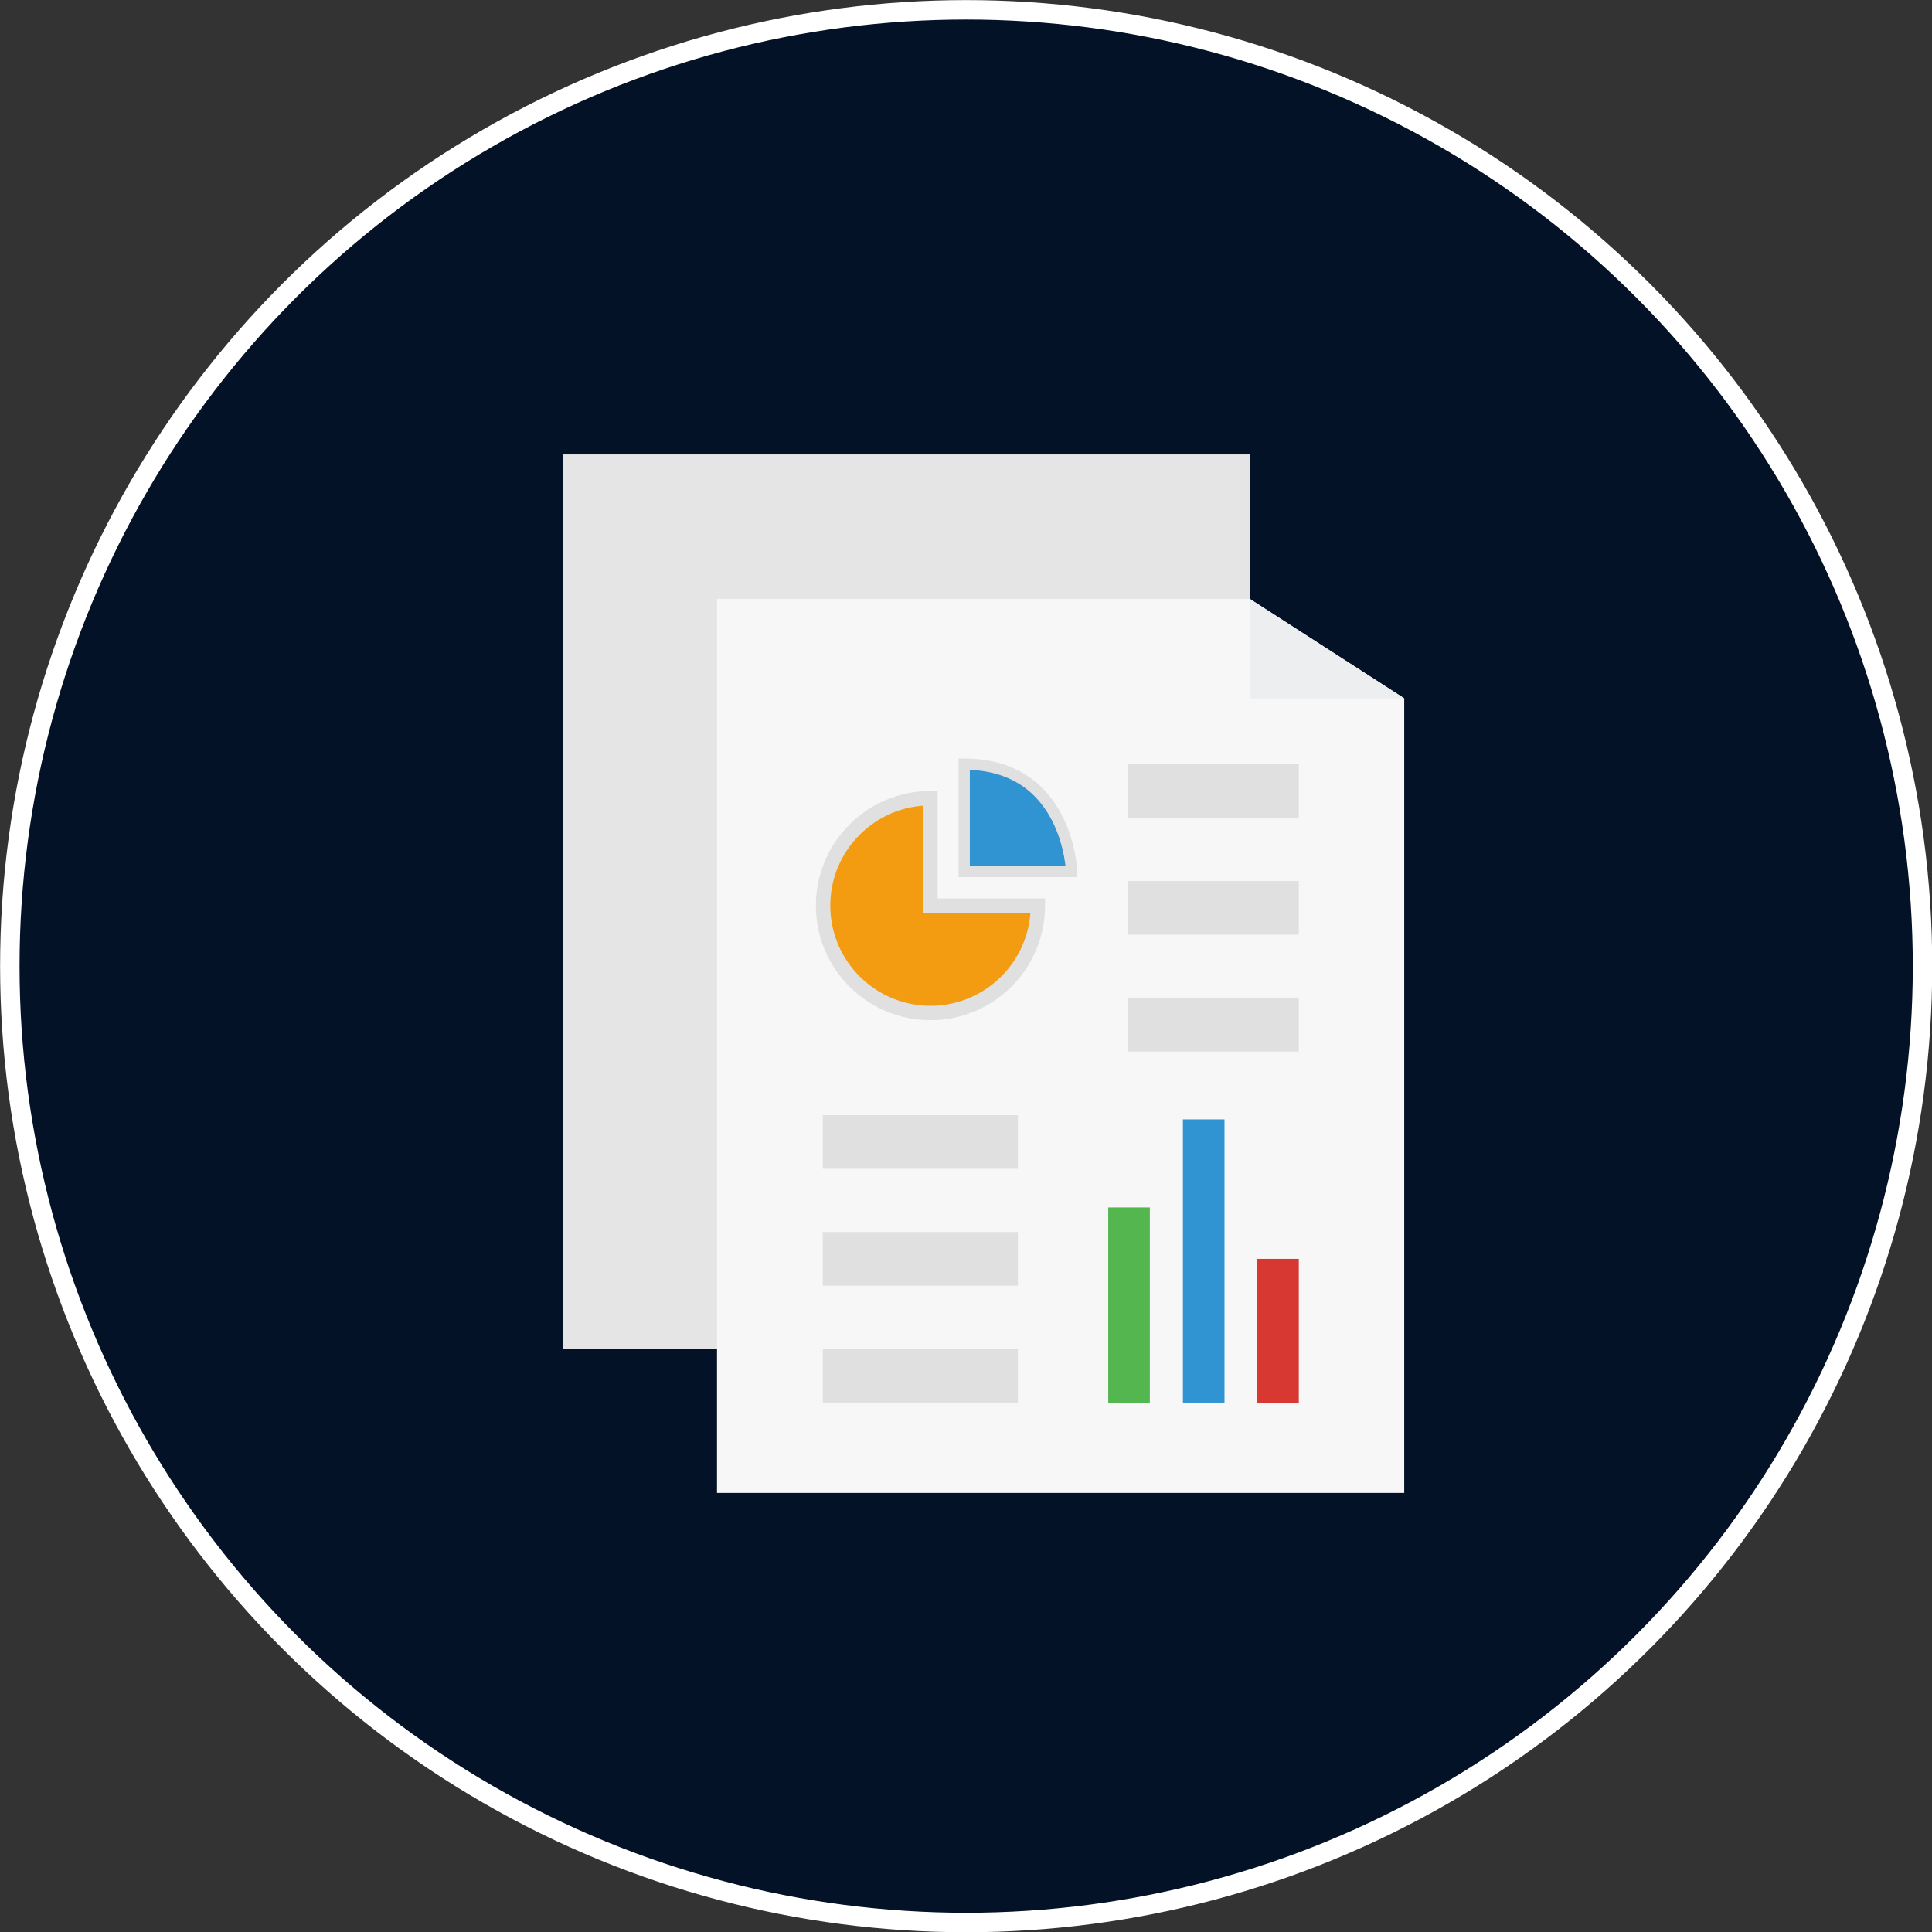 <?xml version="1.0" encoding="utf-8"?>
<!-- Generator: Adobe Illustrator 24.2.1, SVG Export Plug-In . SVG Version: 6.00 Build 0)  -->
<svg version="1.1" id="Layer_1" xmlns="http://www.w3.org/2000/svg" xmlns:xlink="http://www.w3.org/1999/xlink" x="0px" y="0px"
	 viewBox="0 0 590.1 590.1" style="enable-background:new 0 0 590.1 590.1;" xml:space="preserve">
<rect x="0" y="0" width="590.1" height="590.1" fill="#333333" stroke="none"/>
<style type="text/css">
	.st0{fill:#041227;stroke:#FFFFFF;stroke-width:5.939;stroke-miterlimit:10;}
	.st1{fill:#E5E5E5;}
	.st2{fill:#F7F7F7;}
	.st3{fill:#53B64E;}
	.st4{fill:#2F94D1;}
	.st5{fill:#D73832;}
	.st6{fill:none;stroke:#E0E0E0;stroke-width:4.398;stroke-miterlimit:10;}
	.st7{fill:#F39C12;stroke:#E0E0E0;stroke-width:4.398;stroke-miterlimit:10;}
	.st8{fill:#2F94D1;stroke:#E0E0E0;stroke-width:3.434;stroke-miterlimit:10;}
	.st9{fill:none;stroke:#E0E0E0;stroke-width:16.379;stroke-miterlimit:10;}
	.st10{fill:#EDEEEF;}
</style>
<g>
	<g transform="matrix(1, 0, 0, 1, 0, 0)">
		<circle id="Oval-2_2_" class="st0" cx="295.1" cy="295.1" r="292.1"/>
	</g>
	<g>
		<rect x="171.9" y="138.8" class="st1" width="209.8" height="273.1"/>
		<polyline class="st2" points="428.9,213.3 428.9,456 219,456 219,182.9 381.7,182.9 		"/>
		<rect x="338.5" y="368.8" class="st3" width="12.7" height="59.7"/>
		<rect x="361.3" y="341.9" class="st4" width="12.7" height="86.5"/>
		<rect x="384" y="384.5" class="st5" width="12.7" height="44"/>
		<g>
			<path class="st6" d="M317,276.6c0-0.1,0-0.3,0-0.4"/>
			<path class="st7" d="M317,276.6c0,18.1-14.7,32.8-32.8,32.8c-18.1,0-32.8-14.7-32.8-32.8c0-18.1,14.7-32.8,32.8-32.8v32.8H317z"
				/>
			<path class="st8" d="M294.5,233.4v32.8h32.8C327.3,266.2,326.3,233.4,294.5,233.4z"/>
		</g>
		<line class="st9" x1="251.3" y1="348.8" x2="310.9" y2="348.8"/>
		<line class="st9" x1="251.3" y1="384.5" x2="310.9" y2="384.5"/>
		<line class="st9" x1="251.3" y1="420.2" x2="310.9" y2="420.2"/>
		<line class="st9" x1="344.4" y1="241.6" x2="396.7" y2="241.6"/>
		<line class="st9" x1="344.4" y1="277.3" x2="396.7" y2="277.3"/>
		<line class="st9" x1="344.4" y1="313" x2="396.7" y2="313"/>
		<polygon class="st10" points="428.9,213.3 381.7,213.3 381.7,182.9 		"/>
	</g>
</g>
</svg>
